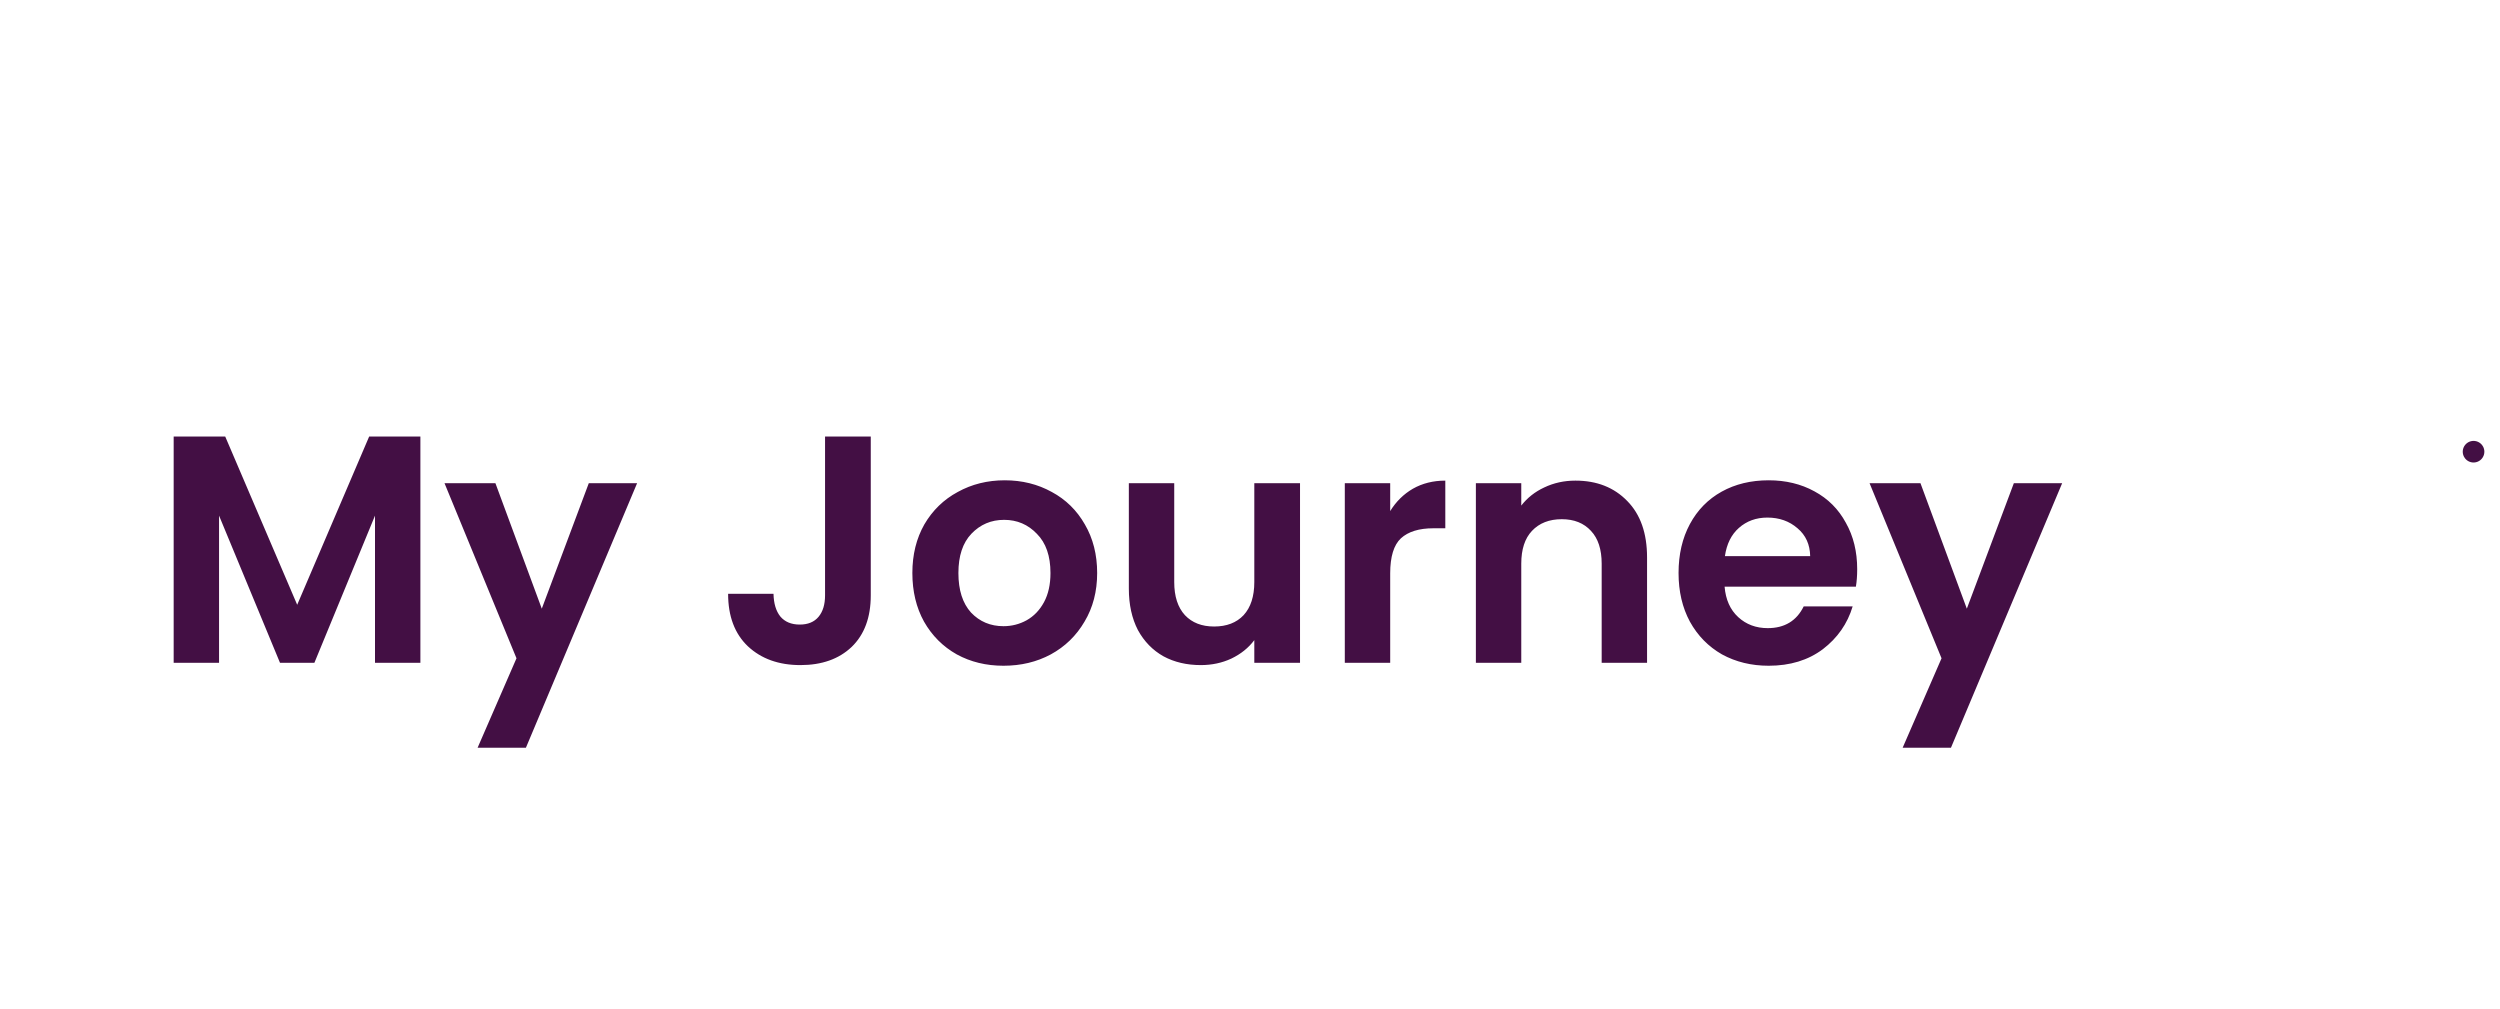<?xml version="1.0" standalone="no"?>
<svg id="myjourney" width="347" height="140" viewBox="0 0 347 140" fill="none" xmlns="http://www.w3.org/2000/svg" style="max-width: 100%; max-height: 100%;">
<path d="M343.329 62.696C343.329 62.696 323.351 23.041 263.267 16.503C241.002 12.756 180.584 7.264 117.034 15.273C104.179 17.73 13.531 24.667 4.127 72.837C0.977 88.974 11.633 103.82 78.488 123.738C89.605 125.371 139.441 137.526 227.595 122.974C244.356 118.998 320.565 97.622 311.208 61.333C310.859 55.93 296.677 30.08 221.119 22.66C210.06 21.927 153.49 14.005 99.498 30.511" stroke="#430F44" stroke-width="3" stroke-linecap="round" stroke-dasharray="0,0,0,961.816"><animate attributeType="XML" attributeName="stroke-dasharray" repeatCount="10000" dur="3s" values="0,0,0,961.816; 
          0,480.908,480.908,0; 
          961.816,0,0,0" keyTimes="0; 0.5; 1" fill="freeze"></animate></path>
<path d="M58.35 60.59V92H52.05V71.57L43.635 92H38.865L30.405 71.57V92H24.105V60.59H31.26L41.25 83.945L51.24 60.59H58.35ZM88.429 67.07L72.994 103.79H66.289L71.689 91.37L61.699 67.07H68.764L75.199 84.485L81.724 67.07H88.429ZM120.862 60.59V82.64C120.862 85.7 119.977 88.085 118.207 89.795C116.437 91.475 114.067 92.315 111.097 92.315C108.097 92.315 105.667 91.445 103.807 89.705C101.977 87.965 101.062 85.535 101.062 82.415H107.362C107.392 83.765 107.707 84.815 108.307 85.565C108.937 86.315 109.837 86.69 111.007 86.69C112.147 86.69 113.017 86.33 113.617 85.61C114.217 84.89 114.517 83.9 114.517 82.64V60.59H120.862ZM139.281 92.405C136.881 92.405 134.721 91.88 132.801 90.83C130.881 89.75 129.366 88.235 128.256 86.285C127.176 84.335 126.636 82.085 126.636 79.535C126.636 76.985 127.191 74.735 128.301 72.785C129.441 70.835 130.986 69.335 132.936 68.285C134.886 67.205 137.061 66.665 139.461 66.665C141.861 66.665 144.036 67.205 145.986 68.285C147.936 69.335 149.466 70.835 150.576 72.785C151.716 74.735 152.286 76.985 152.286 79.535C152.286 82.085 151.701 84.335 150.531 86.285C149.391 88.235 147.831 89.75 145.851 90.83C143.901 91.88 141.711 92.405 139.281 92.405ZM139.281 86.915C140.421 86.915 141.486 86.645 142.476 86.105C143.496 85.535 144.306 84.695 144.906 83.585C145.506 82.475 145.806 81.125 145.806 79.535C145.806 77.165 145.176 75.35 143.916 74.09C142.686 72.8 141.171 72.155 139.371 72.155C137.571 72.155 136.056 72.8 134.826 74.09C133.626 75.35 133.026 77.165 133.026 79.535C133.026 81.905 133.611 83.735 134.781 85.025C135.981 86.285 137.481 86.915 139.281 86.915ZM180.443 67.07V92H174.098V88.85C173.288 89.93 172.223 90.785 170.903 91.415C169.613 92.015 168.203 92.315 166.673 92.315C164.723 92.315 162.998 91.91 161.498 91.1C159.998 90.26 158.813 89.045 157.943 87.455C157.103 85.835 156.683 83.915 156.683 81.695V67.07H162.983V80.795C162.983 82.775 163.478 84.305 164.468 85.385C165.458 86.435 166.808 86.96 168.518 86.96C170.258 86.96 171.623 86.435 172.613 85.385C173.603 84.305 174.098 82.775 174.098 80.795V67.07H180.443ZM192.959 70.94C193.769 69.62 194.819 68.585 196.109 67.835C197.429 67.085 198.929 66.71 200.609 66.71V73.325H198.944C196.964 73.325 195.464 73.79 194.444 74.72C193.454 75.65 192.959 77.27 192.959 79.58V92H186.659V67.07H192.959V70.94ZM218.667 66.71C221.637 66.71 224.037 67.655 225.867 69.545C227.697 71.405 228.612 74.015 228.612 77.375V92H222.312V78.23C222.312 76.25 221.817 74.735 220.827 73.685C219.837 72.605 218.487 72.065 216.777 72.065C215.037 72.065 213.657 72.605 212.637 73.685C211.647 74.735 211.152 76.25 211.152 78.23V92H204.852V67.07H211.152V70.175C211.992 69.095 213.057 68.255 214.347 67.655C215.667 67.025 217.107 66.71 218.667 66.71ZM257.778 78.995C257.778 79.895 257.718 80.705 257.598 81.425H239.373C239.523 83.225 240.153 84.635 241.263 85.655C242.373 86.675 243.738 87.185 245.358 87.185C247.698 87.185 249.363 86.18 250.353 84.17H257.148C256.428 86.57 255.048 88.55 253.008 90.11C250.968 91.64 248.463 92.405 245.493 92.405C243.093 92.405 240.933 91.88 239.013 90.83C237.123 89.75 235.638 88.235 234.558 86.285C233.508 84.335 232.983 82.085 232.983 79.535C232.983 76.955 233.508 74.69 234.558 72.74C235.608 70.79 237.078 69.29 238.968 68.24C240.858 67.19 243.033 66.665 245.493 66.665C247.863 66.665 249.978 67.175 251.838 68.195C253.728 69.215 255.183 70.67 256.203 72.56C257.253 74.42 257.778 76.565 257.778 78.995ZM251.253 77.195C251.223 75.575 250.638 74.285 249.498 73.325C248.358 72.335 246.963 71.84 245.313 71.84C243.753 71.84 242.433 72.32 241.353 73.28C240.303 74.21 239.658 75.515 239.418 77.195H251.253ZM286.226 67.07L270.791 103.79H264.086L269.486 91.37L259.496 67.07H266.561L272.996 84.485L279.521 67.07H286.226Z" fill="#430F44" stroke-dasharray="0,0,0,1226.203"><animate attributeType="XML" attributeName="stroke-dasharray" repeatCount="10000" dur="3s" values="0,0,0,1226.203; 
          0,613.101,613.101,0; 
          1226.203,0,0,0" keyTimes="0; 0.5; 1" fill="freeze"></animate></path>
<setting>{"type":"direct","speed":98,"random":1,"shift":1,"size":1,"rupture":50}</setting></svg>